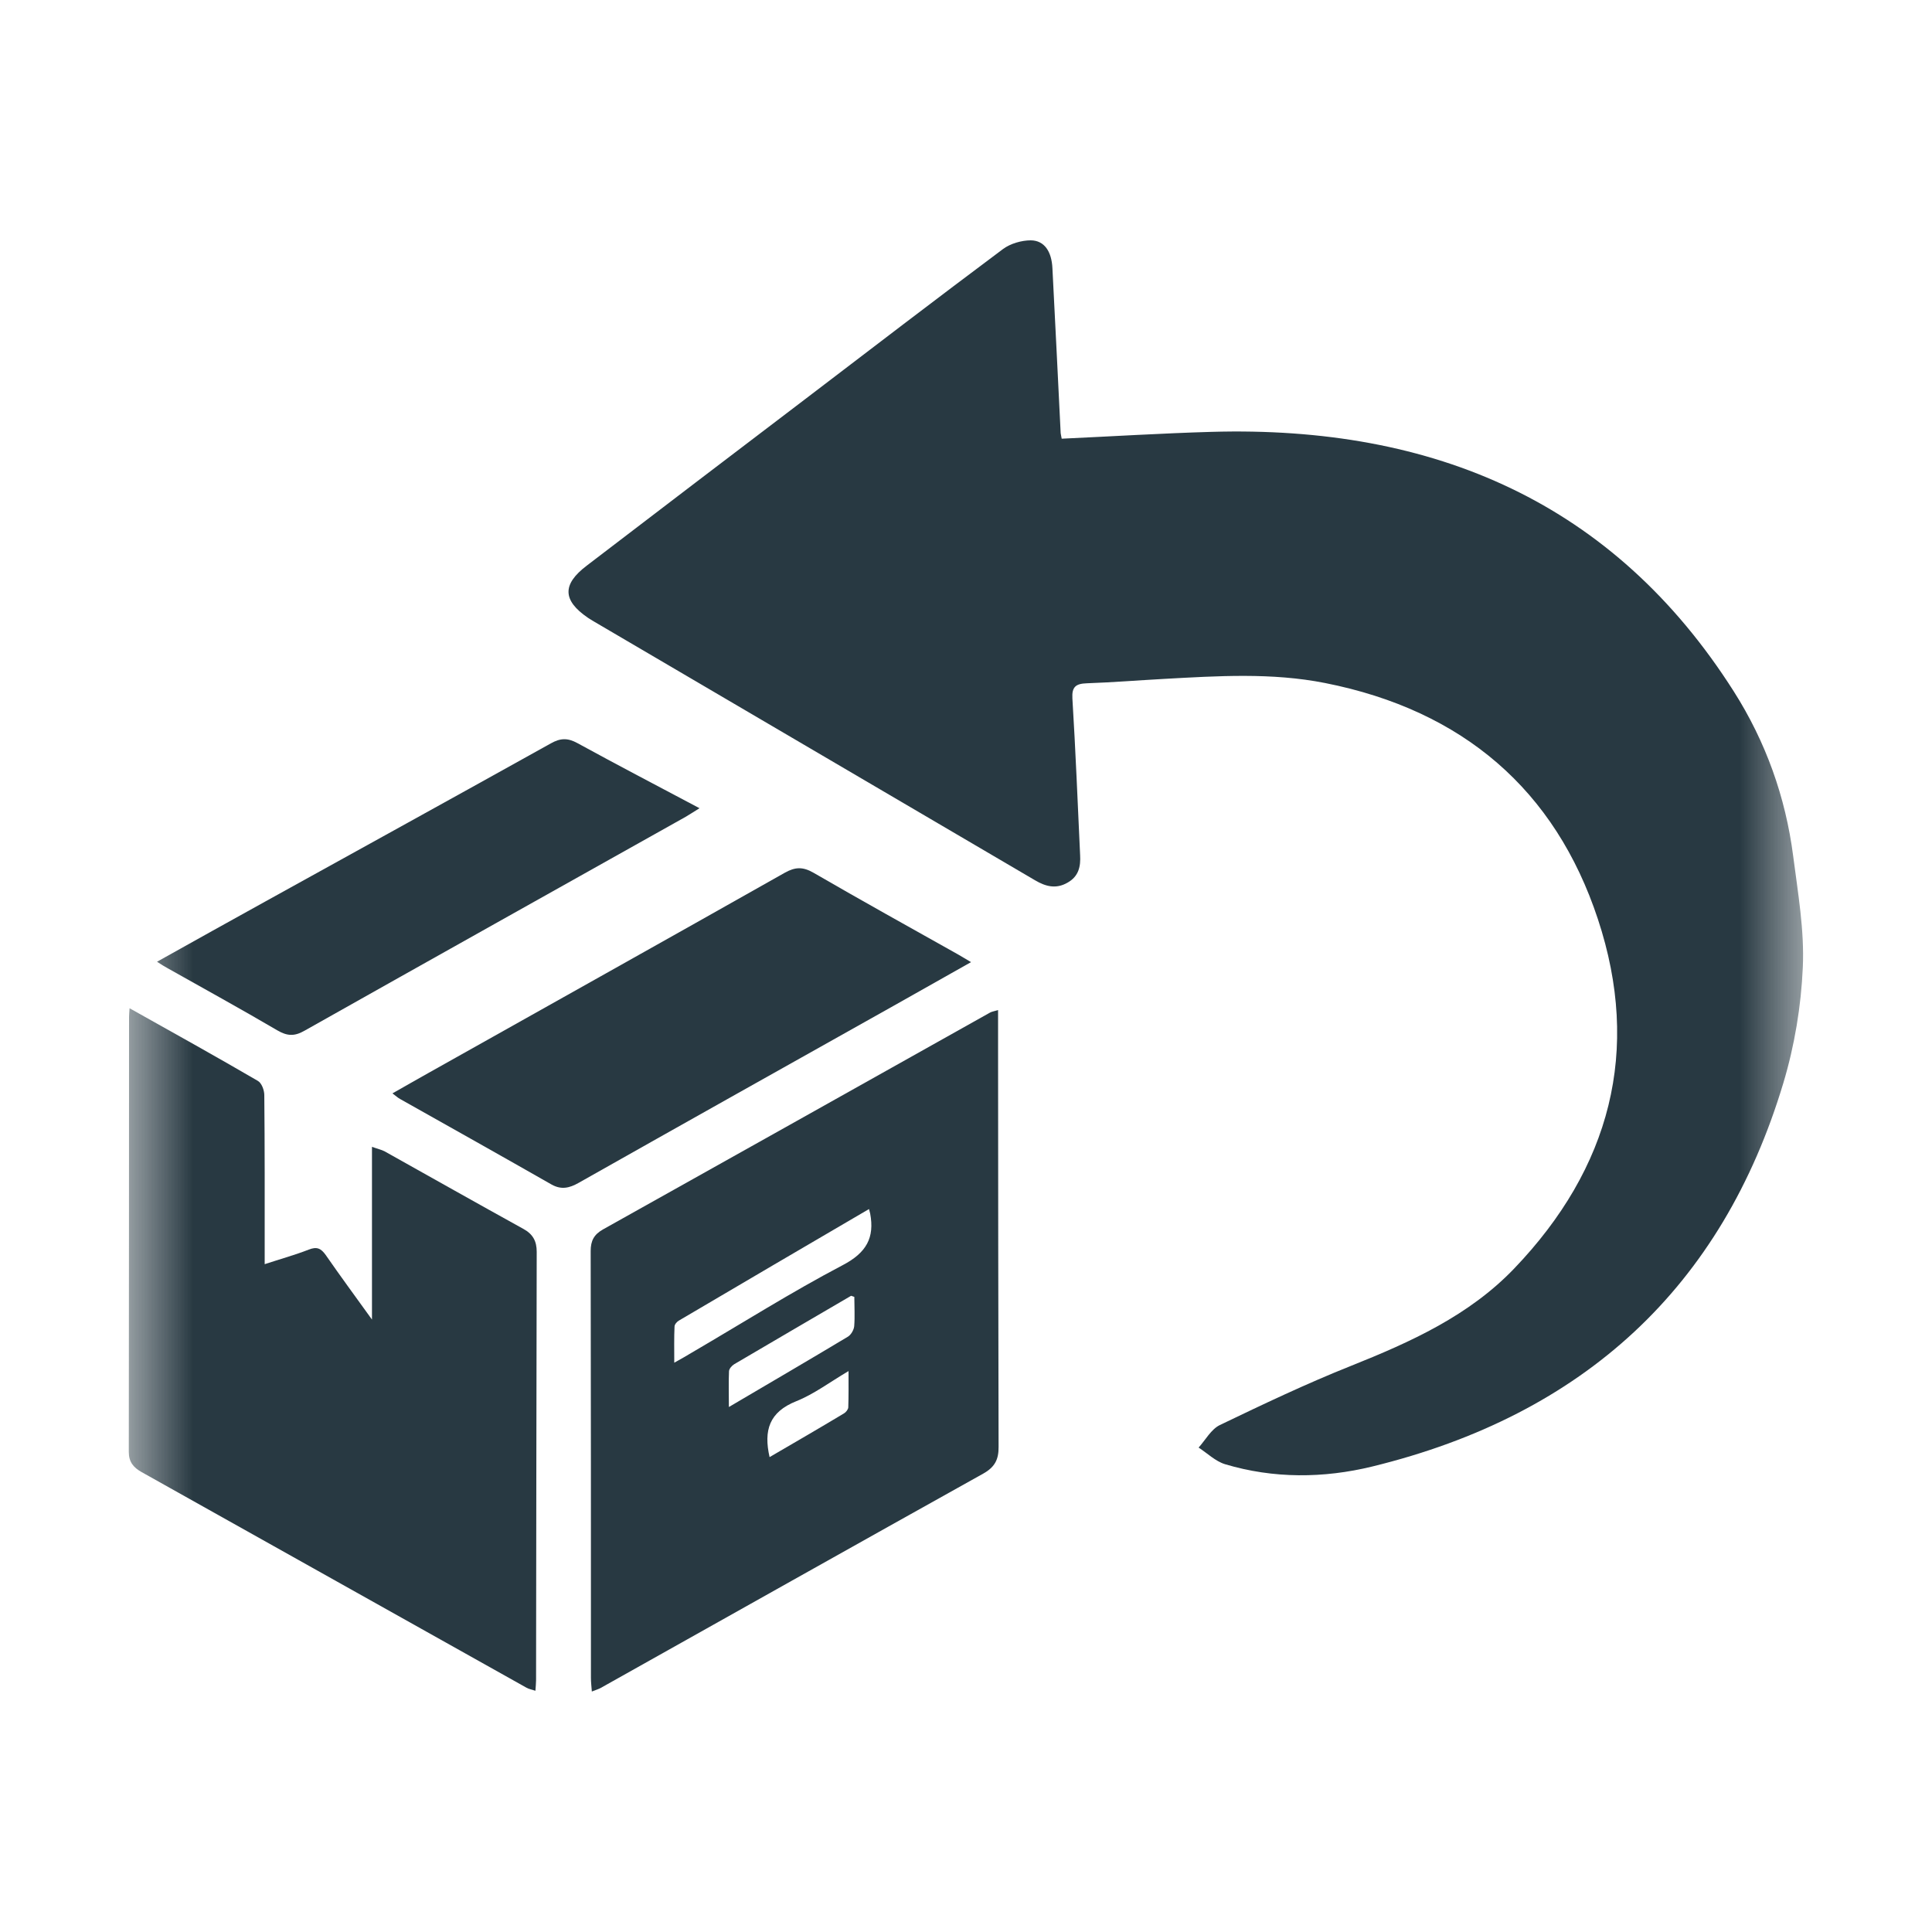 <svg width="15" height="15" viewBox="0 0 15 15" fill="none" xmlns="http://www.w3.org/2000/svg">
<mask id="mask0_3243_589" style="mask-type:luminance" maskUnits="userSpaceOnUse" x="1" y="1" width="13" height="13">
<path d="M14 1H1V14H14V1Z" fill="white"/>
</mask>
<g mask="url(#mask0_3243_589)">
<path d="M8.243 3.406C8.635 3.388 9.02 3.364 9.405 3.353C11.136 3.303 12.53 3.903 13.461 5.368C13.709 5.758 13.863 6.188 13.922 6.645C13.959 6.932 14.01 7.223 13.997 7.51C13.984 7.811 13.933 8.118 13.846 8.408C13.371 9.991 12.299 10.984 10.654 11.386C10.277 11.478 9.888 11.481 9.511 11.368C9.436 11.345 9.374 11.283 9.306 11.239C9.36 11.179 9.403 11.097 9.471 11.064C9.806 10.903 10.142 10.743 10.488 10.605C10.954 10.419 11.406 10.214 11.755 9.85C12.504 9.069 12.743 8.155 12.406 7.136C12.075 6.134 11.359 5.515 10.288 5.303C9.874 5.221 9.455 5.248 9.037 5.271C8.838 5.282 8.638 5.298 8.438 5.305C8.352 5.308 8.321 5.333 8.326 5.422C8.351 5.827 8.367 6.234 8.386 6.639C8.391 6.726 8.376 6.804 8.288 6.853C8.198 6.905 8.117 6.882 8.037 6.835C6.895 6.165 5.752 5.494 4.609 4.824C4.593 4.815 4.579 4.805 4.564 4.796C4.367 4.661 4.364 4.537 4.555 4.392C5.117 3.962 5.679 3.534 6.242 3.106C6.756 2.714 7.27 2.32 7.788 1.933C7.845 1.891 7.931 1.866 8.003 1.866C8.109 1.867 8.165 1.953 8.171 2.083C8.193 2.509 8.214 2.936 8.235 3.363C8.236 3.373 8.239 3.382 8.243 3.406Z" fill="#283942"/>
<path d="M7.749 7.842C7.749 7.944 7.749 8.03 7.749 8.116C7.75 9.155 7.75 10.194 7.753 11.233C7.754 11.33 7.725 11.39 7.634 11.441C6.644 11.993 5.656 12.549 4.666 13.104C4.648 13.114 4.628 13.12 4.595 13.133C4.592 13.092 4.588 13.06 4.588 13.028C4.588 11.923 4.588 10.818 4.586 9.713C4.586 9.634 4.611 9.585 4.682 9.545C5.684 8.985 6.685 8.423 7.686 7.862C7.698 7.855 7.712 7.853 7.749 7.842ZM6.747 9.387C6.248 9.679 5.759 9.965 5.271 10.253C5.255 10.262 5.237 10.283 5.237 10.3C5.233 10.387 5.235 10.475 5.235 10.58C5.296 10.546 5.335 10.524 5.374 10.5C5.763 10.273 6.144 10.032 6.542 9.823C6.728 9.726 6.791 9.609 6.756 9.422C6.755 9.416 6.753 9.409 6.747 9.387ZM6.633 10.069C6.614 10.063 6.61 10.06 6.607 10.061C6.305 10.238 6.002 10.414 5.7 10.592C5.682 10.603 5.661 10.627 5.66 10.646C5.656 10.733 5.659 10.82 5.659 10.924C5.98 10.735 6.283 10.558 6.583 10.378C6.608 10.363 6.629 10.325 6.632 10.297C6.638 10.221 6.633 10.144 6.633 10.069ZM5.975 11.313C6.174 11.197 6.364 11.087 6.552 10.974C6.568 10.965 6.585 10.943 6.586 10.927C6.589 10.839 6.588 10.752 6.588 10.645C6.439 10.733 6.318 10.825 6.182 10.879C5.972 10.963 5.928 11.105 5.975 11.313Z" fill="#283942"/>
<path d="M1.006 7.828C1.35 8.021 1.678 8.203 2.002 8.392C2.032 8.409 2.052 8.465 2.052 8.502C2.056 8.902 2.055 9.302 2.055 9.701C2.055 9.735 2.055 9.769 2.055 9.815C2.177 9.775 2.289 9.744 2.397 9.702C2.46 9.677 2.492 9.692 2.529 9.744C2.64 9.904 2.756 10.062 2.888 10.245C2.888 9.785 2.888 9.354 2.888 8.904C2.932 8.92 2.962 8.926 2.988 8.94C3.347 9.141 3.705 9.343 4.065 9.542C4.139 9.583 4.167 9.638 4.167 9.719C4.164 10.828 4.164 11.937 4.162 13.046C4.162 13.07 4.159 13.094 4.157 13.127C4.13 13.118 4.106 13.114 4.087 13.103C3.091 12.545 2.095 11.987 1.099 11.429C1.035 11.393 1 11.35 1 11.273C1.002 10.146 1.001 9.02 1.002 7.894C1.002 7.877 1.004 7.861 1.006 7.828Z" fill="#283942"/>
<path d="M3.047 8.489C3.146 8.433 3.234 8.382 3.322 8.333C4.246 7.814 5.171 7.297 6.093 6.776C6.175 6.73 6.234 6.729 6.316 6.776C6.687 6.991 7.062 7.199 7.436 7.409C7.466 7.426 7.495 7.444 7.539 7.47C7.331 7.587 7.134 7.698 6.938 7.809C6.122 8.267 5.306 8.724 4.492 9.184C4.421 9.224 4.359 9.239 4.283 9.197C3.892 8.974 3.5 8.754 3.107 8.533C3.09 8.524 3.075 8.51 3.047 8.489Z" fill="#283942"/>
<path d="M1.219 7.467C1.512 7.304 1.786 7.15 2.062 6.998C2.801 6.589 3.54 6.182 4.276 5.772C4.35 5.73 4.407 5.728 4.482 5.769C4.789 5.937 5.101 6.1 5.431 6.275C5.384 6.304 5.354 6.324 5.323 6.342C4.337 6.895 3.35 7.447 2.365 8.002C2.285 8.048 2.229 8.044 2.152 7.999C1.871 7.834 1.585 7.677 1.301 7.517C1.28 7.506 1.26 7.493 1.219 7.467Z" fill="#283942"/>
</g>
</svg>
